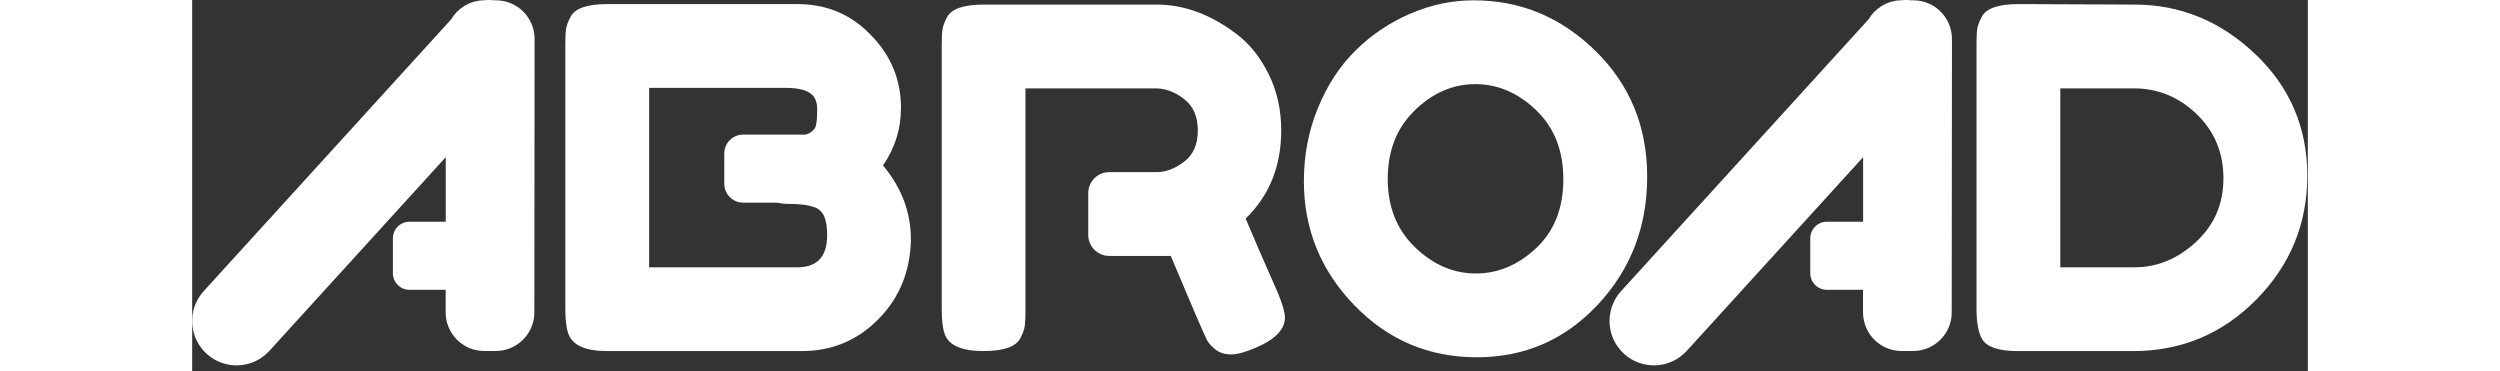 <svg width="310" height="46" viewBox="0 0 365 64" fill="none" xmlns="http://www.w3.org/2000/svg">
<rect x="0" y="0" width="365" height="64" fill="#333333" stroke="none"/>
<path d="M104.401 46.115H78.836V15.161H102.446C104.239 15.161 105.588 15.435 106.485 15.981C107.381 16.528 107.834 17.484 107.834 18.842C107.834 20.199 107.748 21.181 107.586 21.779C107.322 22.471 106.741 22.94 105.844 23.222H95.06C93.258 23.222 91.798 24.682 91.798 26.484V31.701C91.798 33.503 93.258 34.963 95.06 34.963H100.841C101.489 35.091 102.19 35.176 103.009 35.176C104.973 35.176 106.493 35.398 107.586 35.834C108.295 36.158 108.799 36.705 109.098 37.465C109.396 38.225 109.55 39.258 109.55 40.565C109.55 44.27 107.834 46.115 104.401 46.115ZM122.29 18.671C122.29 13.718 120.523 9.466 116.979 5.931C113.606 2.447 109.414 0.705 104.401 0.705H71.646C68.162 0.705 66.036 1.439 65.276 2.908C64.841 3.728 64.584 4.437 64.499 5.034C64.414 5.632 64.379 6.588 64.379 7.895V53.219C64.379 55.123 64.542 56.541 64.866 57.463C65.524 59.529 67.752 60.563 71.561 60.563H105.212C110.387 60.563 114.784 58.727 118.405 55.047C122.025 51.375 123.887 46.815 123.998 41.367C123.998 36.628 122.393 32.359 119.182 28.542C121.248 25.545 122.282 22.249 122.282 18.662" fill="white"/>
<path d="M231.903 42.768C228.804 45.706 225.311 47.183 221.452 47.183C217.592 47.183 214.083 45.671 210.958 42.648C207.824 39.626 206.261 35.698 206.261 30.848C206.261 25.998 207.815 22.07 210.915 19.047C214.015 16.024 217.498 14.513 221.366 14.513C225.235 14.513 228.727 16.007 231.861 19.004C234.995 22.002 236.557 25.972 236.557 30.933C236.557 35.894 235.003 39.839 231.903 42.777M242.107 8.792C236.173 2.968 229.18 0.057 221.119 0.057C217.362 0.057 213.716 0.817 210.172 2.345C206.628 3.874 203.503 5.966 200.779 8.638C198.055 11.302 195.878 14.615 194.247 18.56C192.616 22.505 191.796 26.741 191.796 31.258C191.796 39.532 194.7 46.67 200.497 52.656C206.295 58.65 213.331 61.639 221.614 61.639C229.897 61.639 236.856 58.608 242.526 52.537C248.187 46.465 251.022 39.113 251.022 30.481C251.022 21.848 248.05 14.624 242.124 8.8" fill="white"/>
<path d="M345.71 41.743C342.55 44.655 339.015 46.115 335.088 46.115H322.296V15.247H335.011C339.143 15.247 342.755 16.733 345.829 19.695C348.903 22.667 350.44 26.347 350.44 30.762C350.44 35.176 348.861 38.831 345.701 41.743M355.914 9.321C349.928 3.634 342.986 0.79 335.088 0.79L315.107 0.705C311.623 0.705 309.496 1.439 308.737 2.908C308.301 3.728 308.045 4.437 307.959 5.034C307.874 5.632 307.84 6.588 307.84 7.895V53.304C307.84 55.644 308.164 57.386 308.822 58.53C309.642 59.888 311.708 60.571 315.03 60.571H334.848C343.182 60.571 350.27 57.6 356.127 51.665C361.976 45.731 364.905 38.609 364.905 30.309C364.905 22.01 361.908 15.008 355.922 9.321" fill="white"/>
<path d="M52.417 0.047H51.956C51.358 -0.021 50.76 -0.013 50.162 0.056C47.814 0.15 45.791 1.448 44.672 3.352L1.995 50.222C-0.849 53.347 -0.627 58.188 2.498 61.04C5.624 63.884 10.465 63.662 13.317 60.536L43.75 27.115V38.25H37.499C35.92 38.25 34.63 39.531 34.63 41.119V47.13C34.63 48.71 35.911 50 37.499 50H43.733V53.885C43.733 57.565 46.704 60.554 50.384 60.554H52.365C56.046 60.554 59.034 57.582 59.034 53.902L59.077 6.725C59.077 3.044 56.097 0.056 52.417 0.056" fill="white"/>
<path d="M296.944 0.047H296.483C295.886 -0.021 295.288 -0.013 294.69 0.056C292.342 0.15 290.318 1.448 289.2 3.352L246.522 50.222C243.679 53.347 243.901 58.188 247.026 61.04C250.151 63.884 254.993 63.662 257.845 60.536L288.277 27.115V38.25H282.027C280.447 38.25 279.158 39.531 279.158 41.119V47.13C279.158 48.71 280.439 50 282.027 50H288.26V53.885C288.26 57.565 291.232 60.554 294.912 60.554H296.893C300.573 60.554 303.562 57.582 303.562 53.902L303.605 6.725C303.605 3.044 300.625 0.056 296.944 0.056" fill="white"/>
<path d="M181.755 37.705C185.836 33.734 187.886 28.67 187.886 22.514C187.886 18.979 187.177 15.76 185.759 12.873C184.342 9.987 182.549 7.699 180.371 6.017C175.854 2.533 171.192 0.791 166.402 0.791H136.584C133.1 0.791 130.974 1.525 130.214 2.994C129.779 3.814 129.522 4.531 129.437 5.154C129.352 5.778 129.318 6.717 129.318 7.972V53.297C129.318 55.201 129.48 56.618 129.804 57.54C130.462 59.556 132.69 60.563 136.499 60.563C139.983 60.563 142.109 59.829 142.869 58.36C143.304 57.54 143.56 56.823 143.646 56.191C143.723 55.568 143.765 54.629 143.765 53.373V15.247H166.231C167.922 15.247 169.553 15.862 171.132 17.083C172.712 18.304 173.498 20.123 173.498 22.514C173.498 24.905 172.712 26.706 171.132 27.902C169.553 29.097 167.973 29.695 166.393 29.695H158.213C156.215 29.695 154.593 31.317 154.593 33.316V40.531C154.593 42.529 156.215 44.151 158.213 44.151H168.827C172.49 52.87 174.591 57.745 175.129 58.77C175.453 59.316 175.957 59.846 176.64 60.367C177.323 60.879 178.194 61.144 179.253 61.144C180.312 61.144 181.712 60.76 183.462 60C186.835 58.582 188.526 56.84 188.526 54.774C188.526 53.903 188.116 52.485 187.305 50.53C184.803 44.869 182.95 40.591 181.746 37.705" fill="white"/>
</svg>

